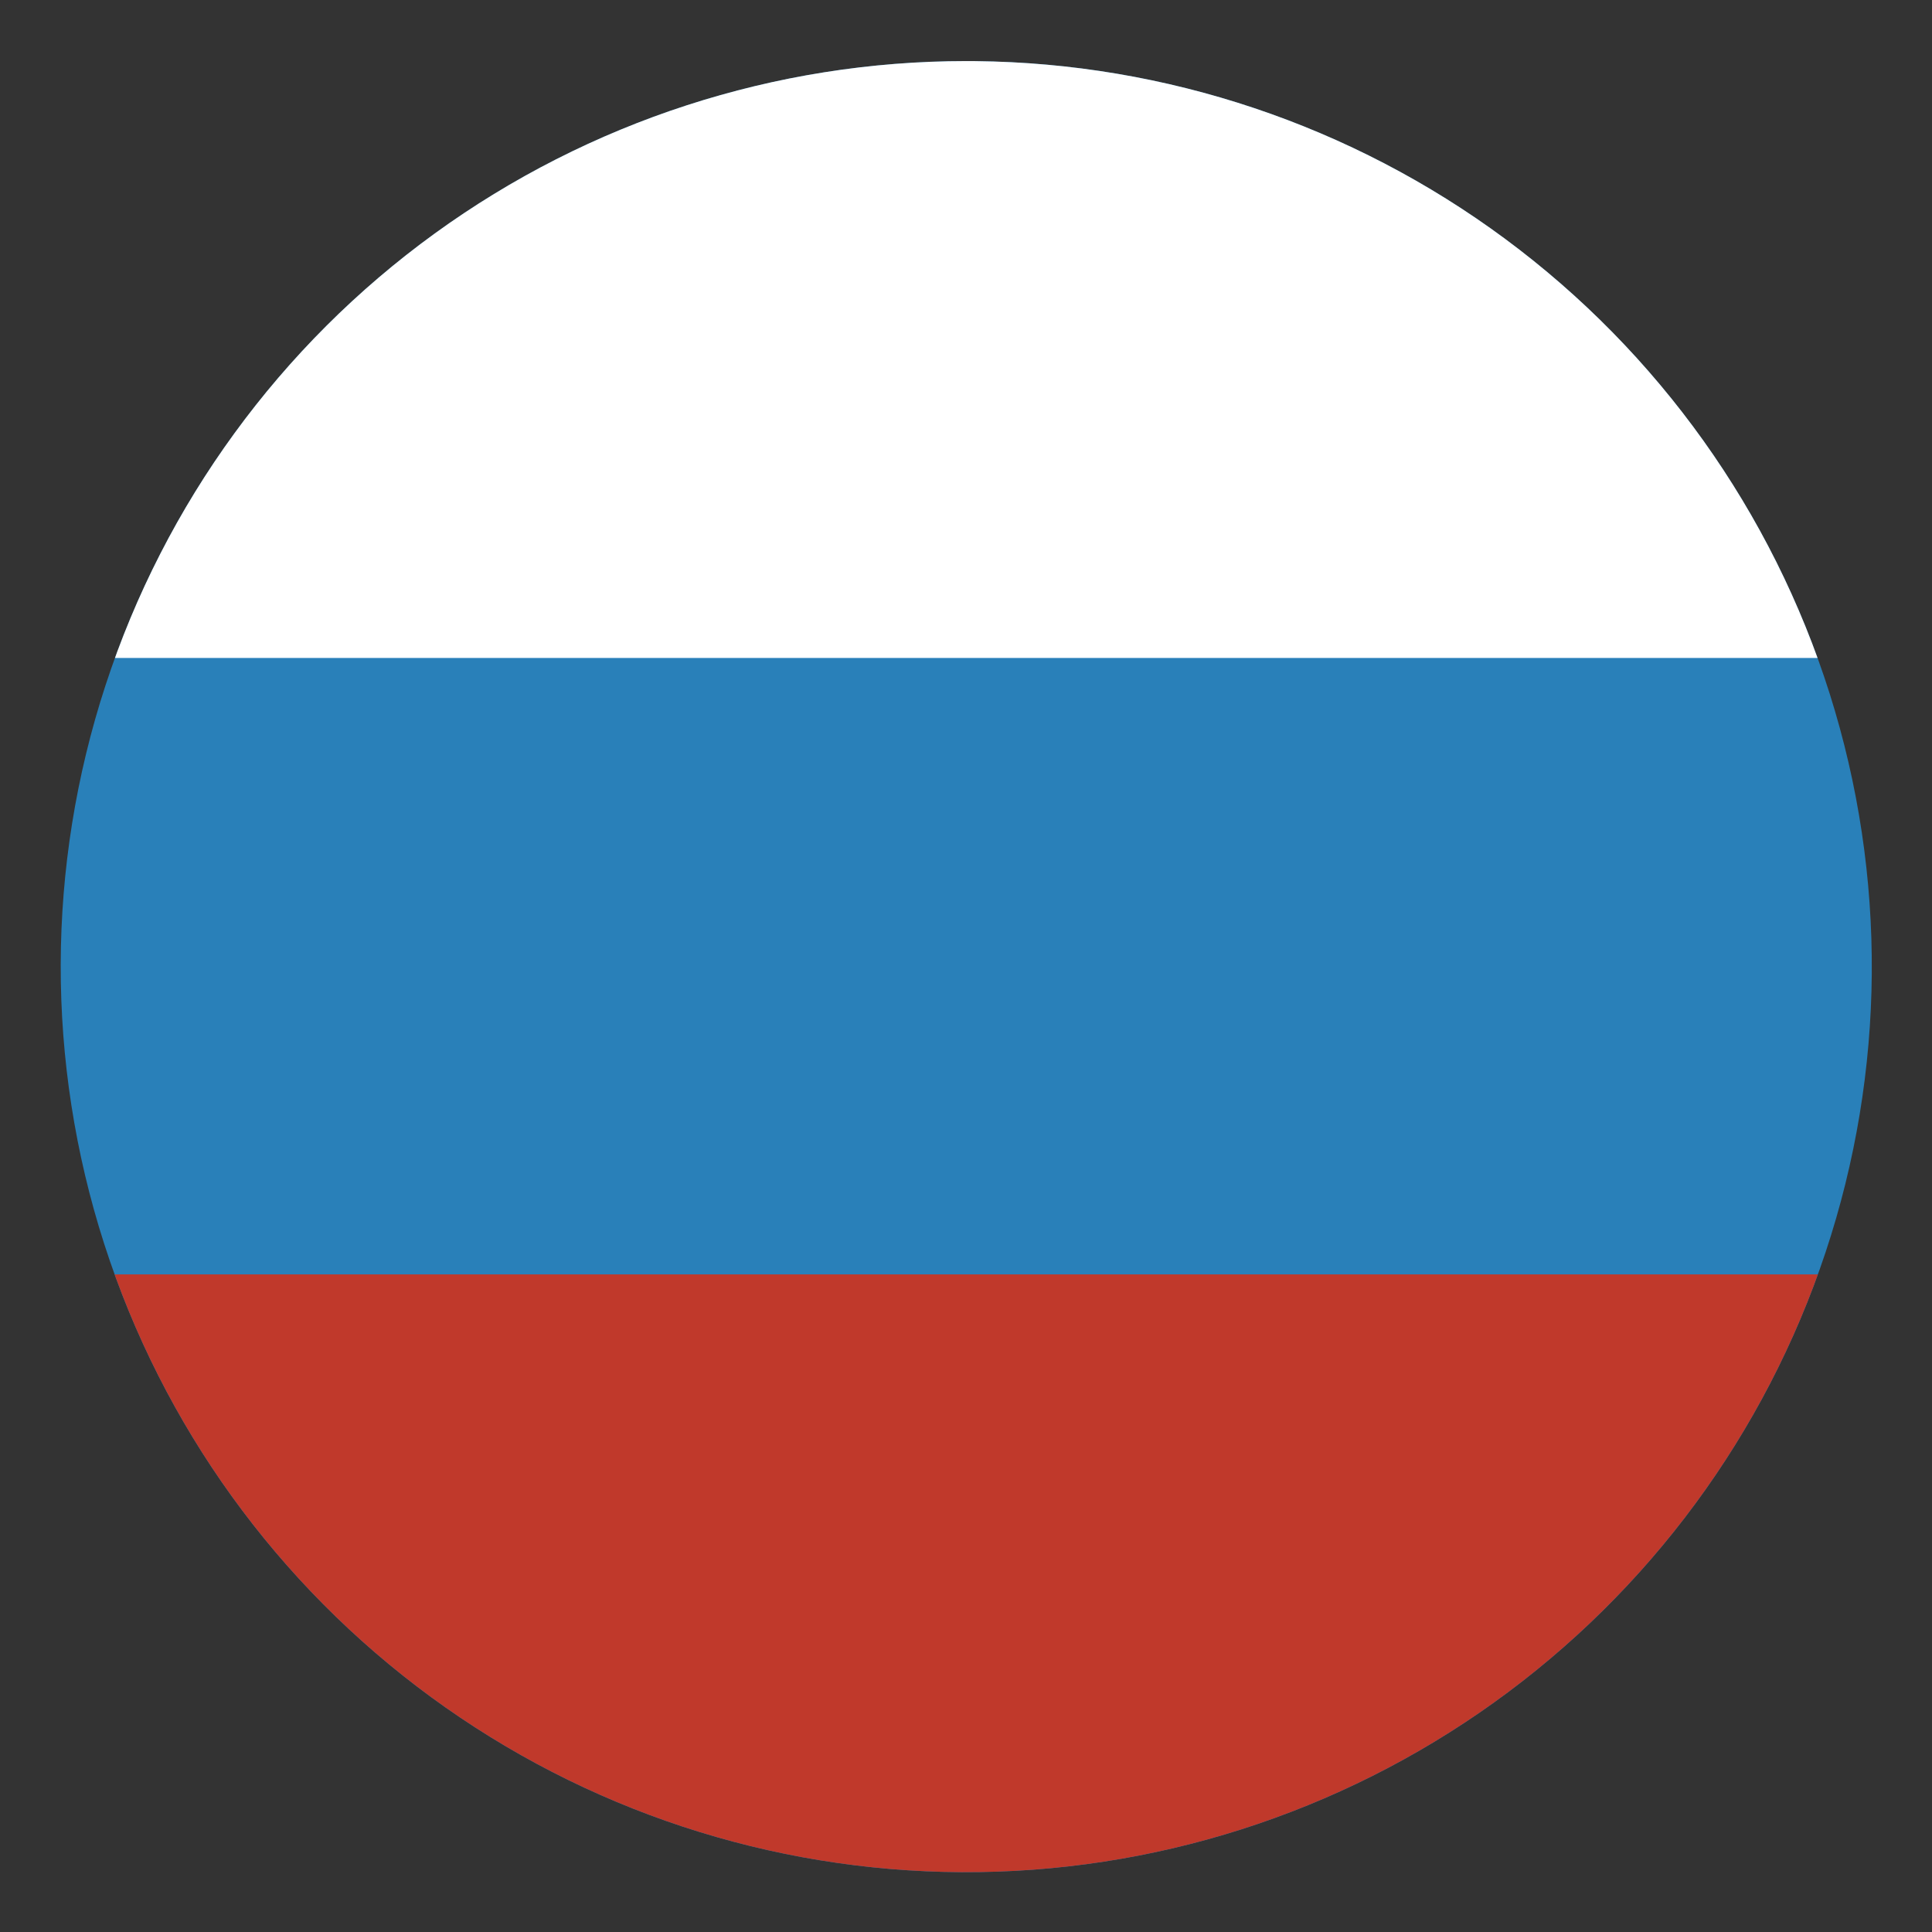 <svg height="512" width="512" xmlns="http://www.w3.org/2000/svg"><rect width="100%" height="100%" fill="#333333" stroke="none"/><clipPath id="a"><path d="M-479.992 20.216a156.8 156.8 0 11-.008 1.602" transform="translate(740.133 -223.272) scale(1.499)"/></clipPath><g clip-path="url(#a)" transform="rotate(90 33.165 28.307) scale(1.021)"><path d="M463.942 49.442c17.509 0 31.593-14.116 31.593-31.625v-416.782a31.517 31.517 0 00-31.593-31.593H47.16c-17.509 0-31.625 14.084-31.625 31.593V17.817c0 17.509 14.116 31.625 31.625 31.625z" fill="#2980b9"/><path d="M495.535-398.965c0-17.509-14.437-31.593-32.345-31.593H335.535v480H463.19c17.908 0 32.345-14.116 32.345-31.625z" fill="#c0392b"/><path d="M15.535 17.848c0 17.509 14.438 31.594 32.345 31.594h127.655v-480H47.88c-17.907 0-32.345 14.115-32.345 31.625z" fill="#fff"/></g></svg>